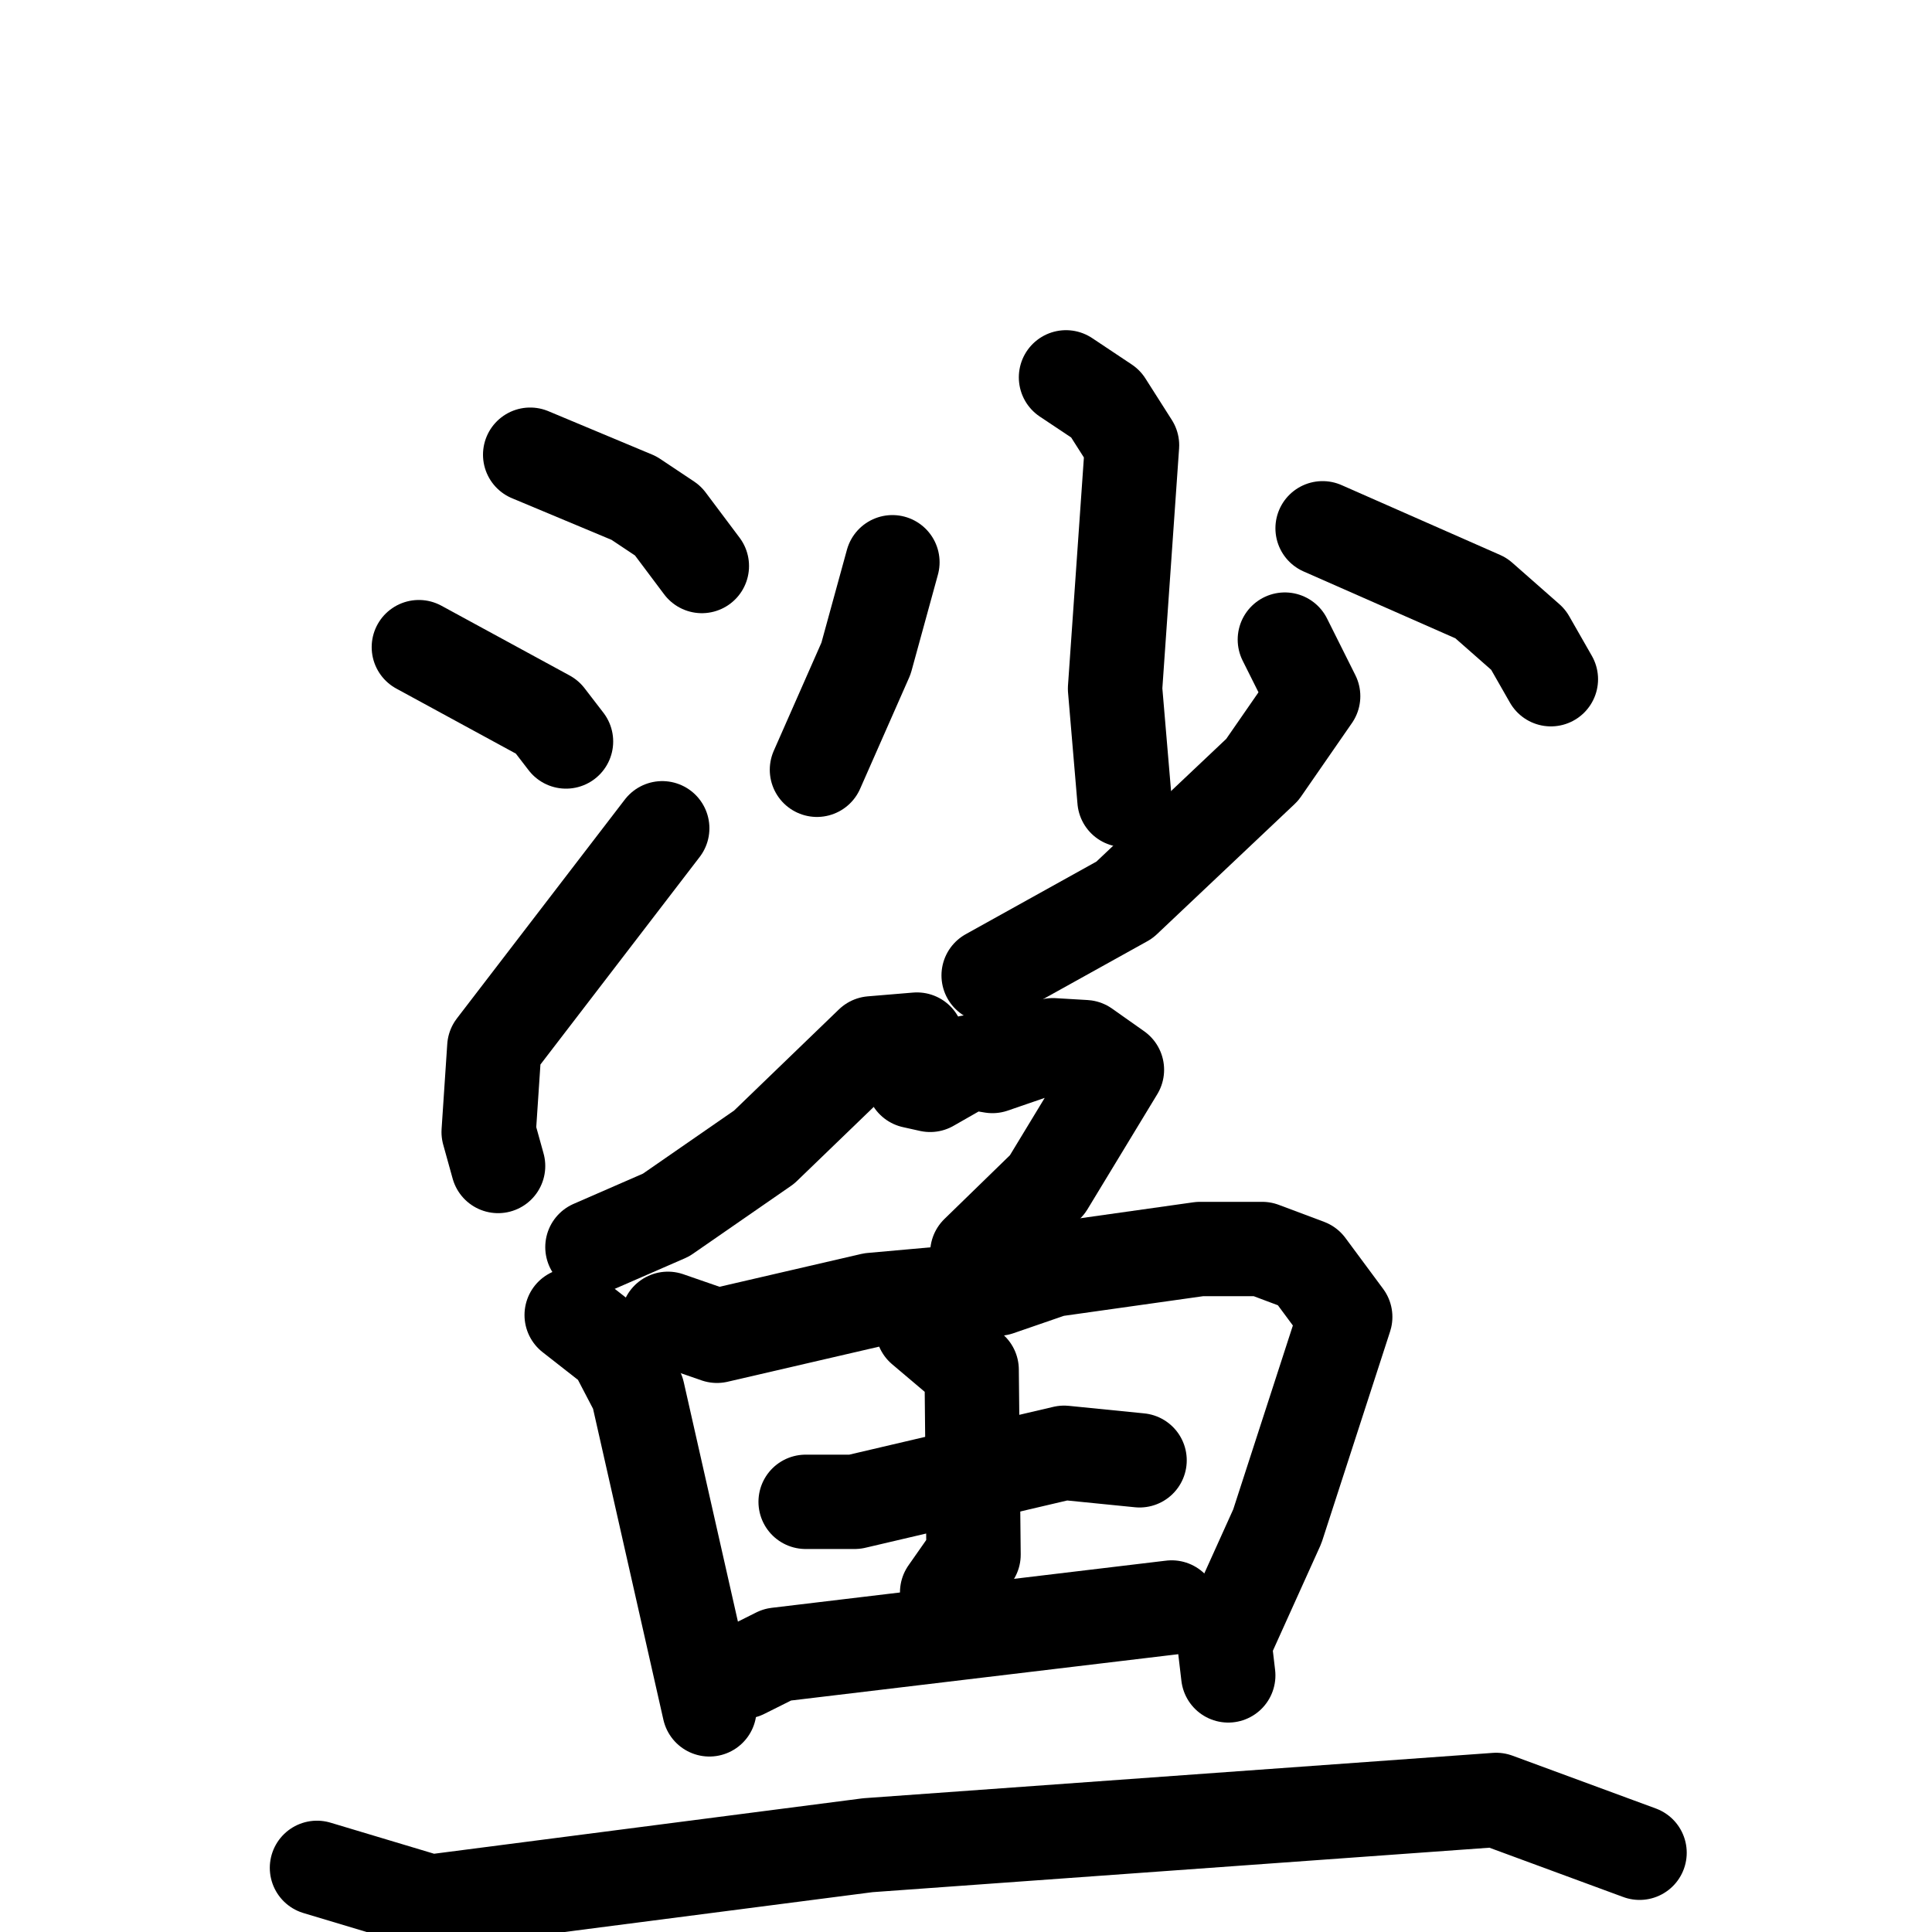 <svg xmlns="http://www.w3.org/2000/svg" viewBox="0 0 1024 1024">
  <g style="fill:none;stroke:#000000;stroke-width:50;stroke-linecap:round;stroke-linejoin:round;" transform="scale(1, 1) translate(0, 0)">
    <path d="M 281.0,241.0 L 336.0,264.0 L 354.0,276.0 L 372.0,300.0"/>
    <path d="M 222.0,343.0 L 290.0,380.0 L 300.0,393.0"/>
    <path d="M 264.0,618.0 L 259.0,600.0 L 262.0,555.0 L 351.0,439.0"/>
    <path d="M 565.0,200.0 L 586.0,214.0 L 600.0,236.0 L 591.0,365.0 L 596.0,424.0"/>
    <path d="M 473.0,298.0 L 459.0,349.0 L 433.0,408.0"/>
    <path d="M 701.0,280.0 L 785.0,317.0 L 810.0,339.0 L 822.0,360.0"/>
    <path d="M 681.0,339.0 L 696.0,369.0 L 669.0,408.0 L 596.0,477.0 L 524.0,517.0"/>
    <path d="M 486.0,551.0 L 462.0,553.0 L 405.0,608.0 L 353.0,644.0 L 314.0,661.0"/>
    <path d="M 484.0,573.0 L 493.0,575.0 L 514.0,563.0 L 526.0,565.0 L 558.0,554.0 L 575.0,555.0 L 592.0,567.0 L 555.0,628.0 L 518.0,664.0"/>
    <path d="M 303.0,697.0 L 326.0,715.0 L 338.0,738.0 L 376.0,906.0"/>
    <path d="M 354.0,699.0 L 380.0,708.0 L 462.0,689.0 L 529.0,683.0 L 558.0,673.0 L 636.0,662.0 L 669.0,662.0 L 693.0,671.0 L 713.0,698.0 L 677.0,809.0 L 649.0,871.0 L 651.0,888.0"/>
    <path d="M 427.0,796.0 L 453.0,796.0 L 564.0,770.0 L 604.0,774.0"/>
    <path d="M 489.0,704.0 L 515.0,726.0 L 516.0,824.0 L 502.0,844.0"/>
    <path d="M 394.0,886.0 L 412.0,877.0 L 621.0,852.0"/>
    <path d="M 168.0,990.0 L 228.0,1008.0 L 460.0,978.0 L 793.0,954.0 L 869.0,982.0"/>
  </g>
</svg>
